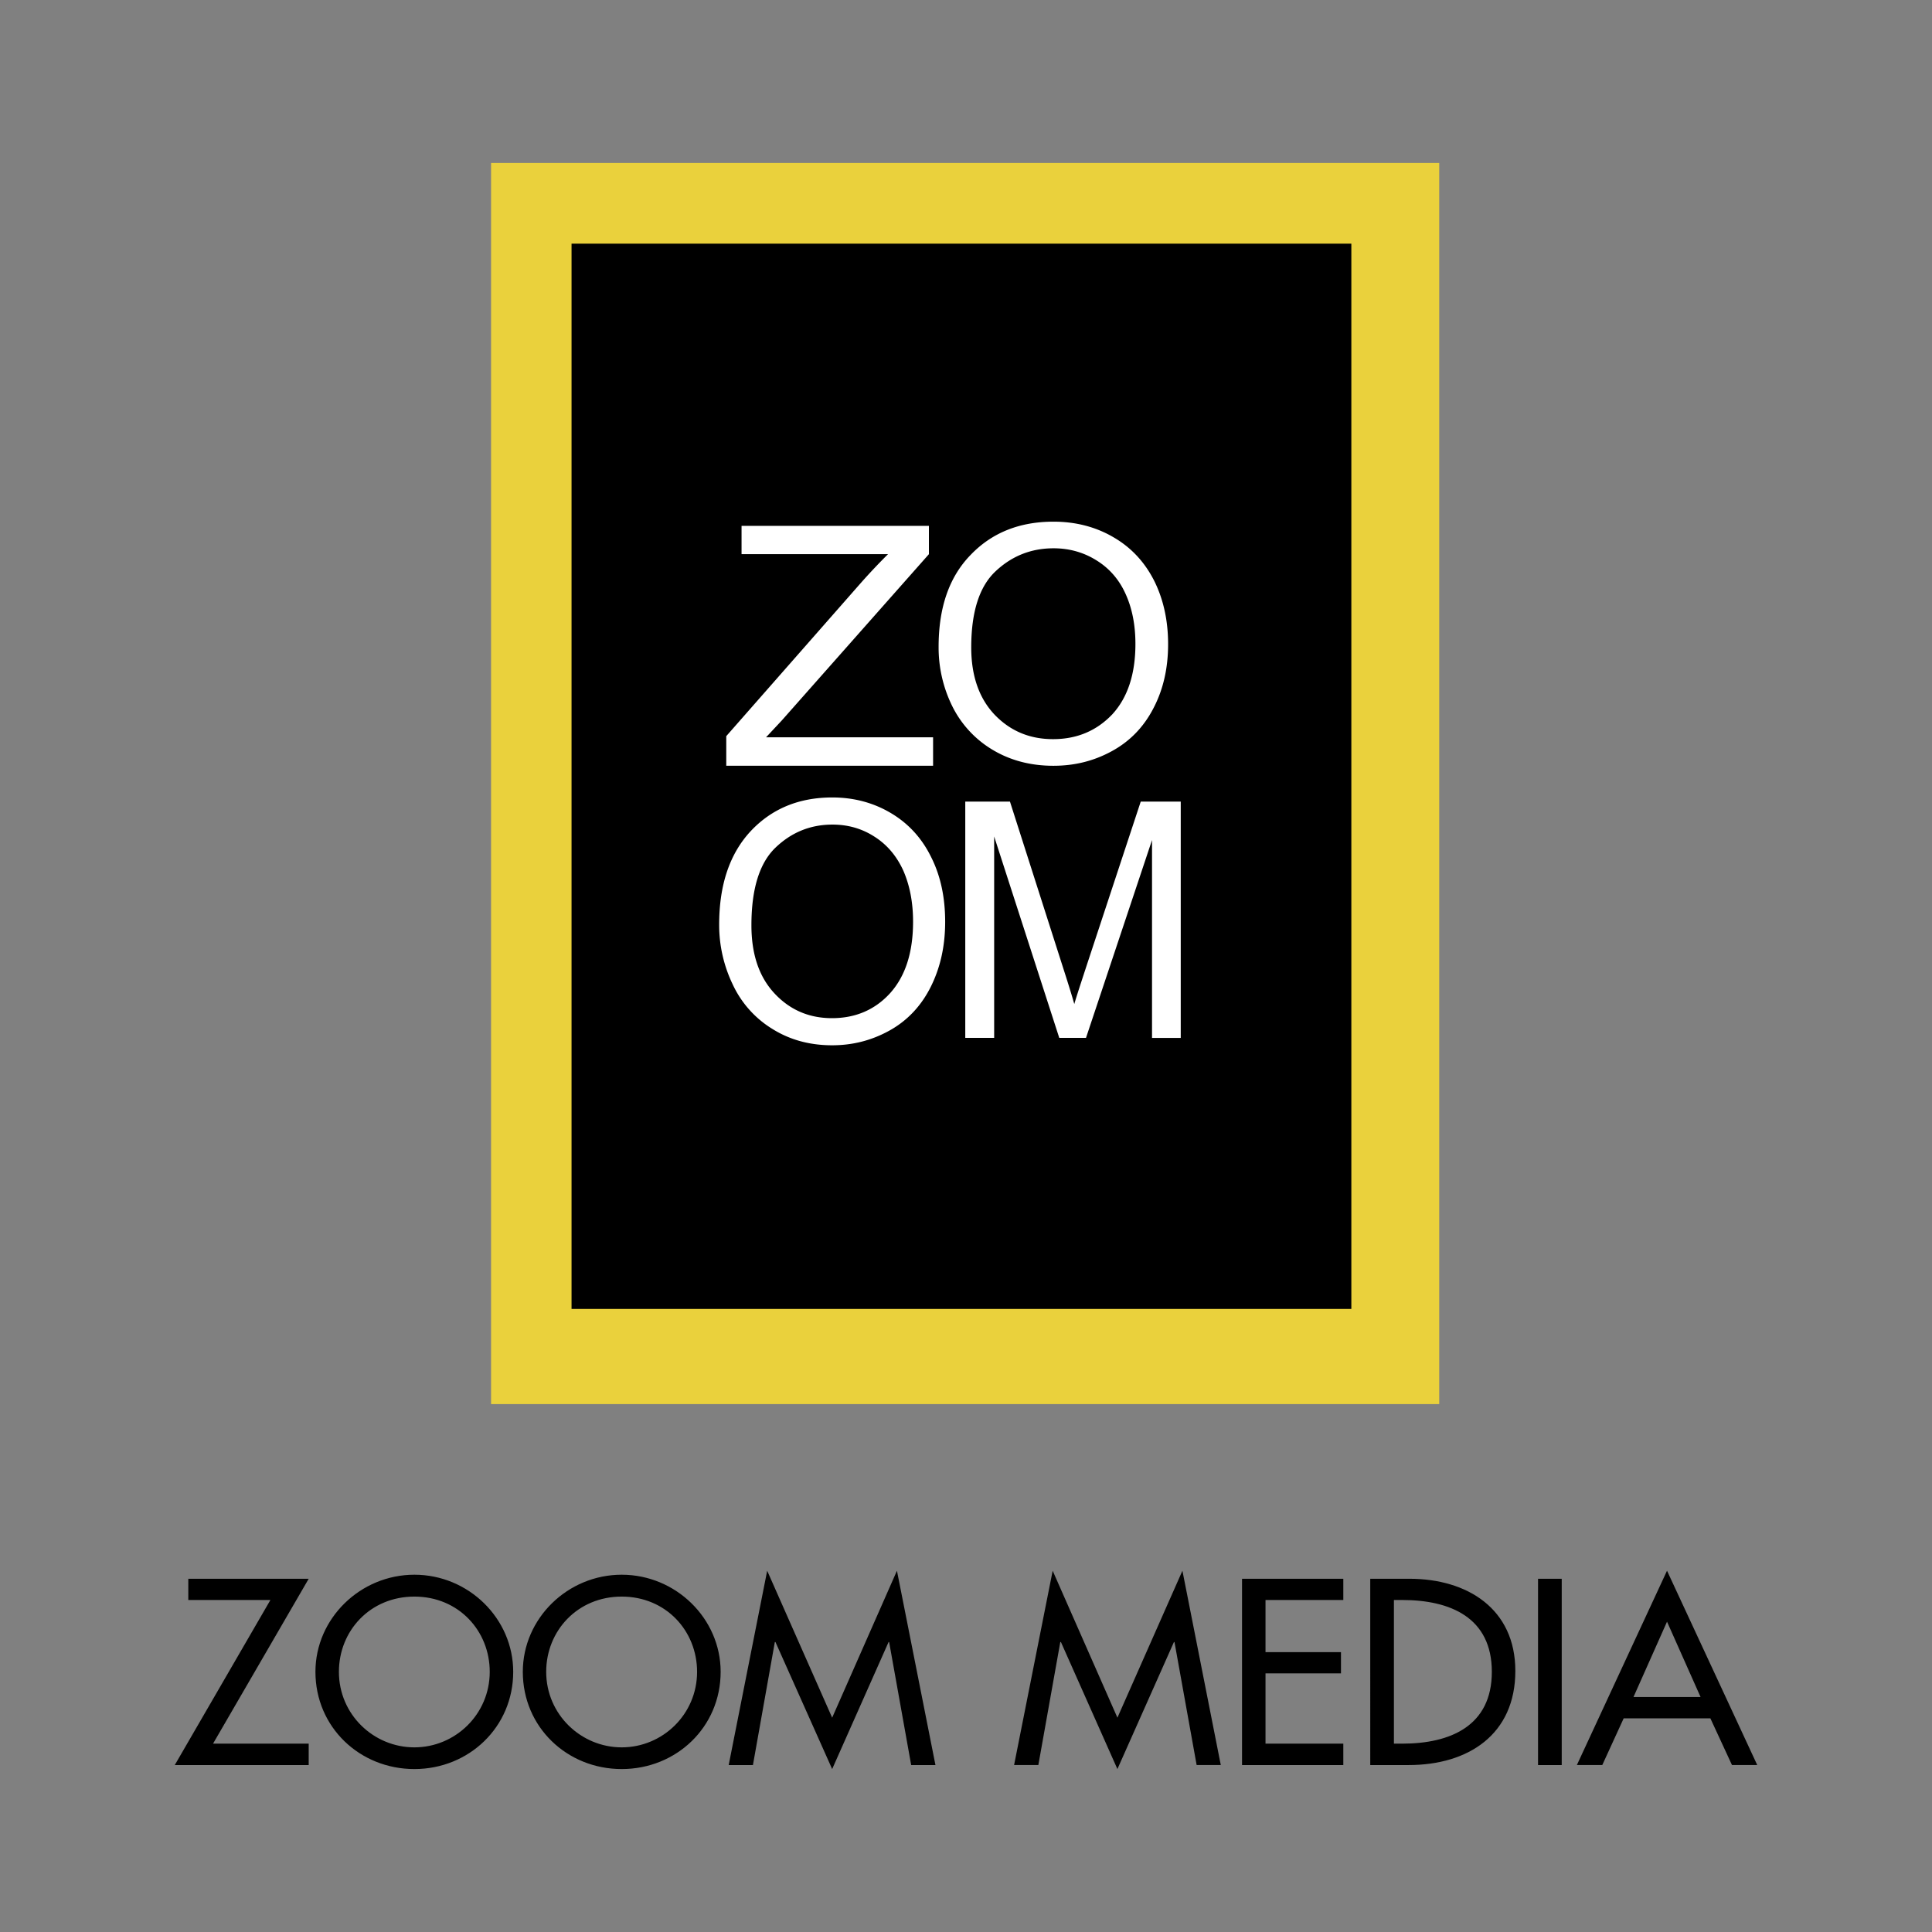 <?xml version="1.0" ?>
<svg xmlns="http://www.w3.org/2000/svg" viewBox="0 0 192.756 192.756">
	<rect x="0" y="0" width="192.756" height="192.756" fill="#808080" stroke="none"/>
	<g fill-rule="evenodd" clip-rule="evenodd">
		<path fill="#ead13c" d="M48.993 16.258h94.599v123.829H48.993V16.258z"/>
		<path d="M57.023 24.31h77.801v106.283H57.023V24.31z"/>
		<path d="M99.322 57.003c1.617-1.525 3.541-2.3 5.795-2.3 1.578 0 3.012.411 4.277 1.204 1.264.779 2.242 1.885 2.891 3.316.66 1.435.996 3.11.996 5.023 0 3.029-.785 5.362-2.305 7.02-1.568 1.647-3.529 2.478-5.918 2.478-2.332 0-4.273-.817-5.838-2.453-1.541-1.634-2.32-3.872-2.32-6.697.001-3.558.815-6.082 2.422-7.591zm-21.97 27.584c1.602-1.542 3.495-2.318 5.709-2.318 1.551 0 2.957.407 4.201 1.216 1.254.801 2.196 1.923 2.856 3.364.639 1.461.979 3.148.979 5.105 0 3.084-.774 5.447-2.285 7.129-1.51 1.664-3.458 2.499-5.807 2.499-2.296 0-4.213-.83-5.749-2.486-1.535-1.657-2.287-3.909-2.287-6.785.001-3.606.796-6.187 2.383-7.724zM72.459 76.4v-2.954l13.427-15.284a60.505 60.505 0 0 1 2.712-2.872H73.985v-2.825h18.693v2.825L77.997 71.883l-1.569 1.678h16.666V76.4H72.459zm23.846 27.152V79.977h4.459l5.346 16.716c.498 1.546.852 2.698 1.072 3.481.256-.876.67-2.122 1.211-3.778l5.418-16.419h3.992v23.575h-2.865v-19.74l-6.588 19.739h-2.666l-6.496-20.096v20.096h-2.883v.001zm-23.201-5.334a10.279 10.279 0 0 0 3.969 4.447c1.755 1.094 3.74 1.623 5.951 1.623 2.058 0 3.959-.491 5.73-1.475 1.77-.985 3.143-2.436 4.104-4.349.957-1.915 1.441-4.059 1.441-6.494 0-2.397-.441-4.537-1.374-6.409-.924-1.902-2.251-3.367-3.997-4.414-1.75-1.05-3.712-1.584-5.896-1.584-3.32 0-6.036 1.122-8.137 3.363-2.094 2.254-3.143 5.35-3.143 9.327a13.639 13.639 0 0 0 1.352 5.965zM94.99 70.419a10.455 10.455 0 0 0 4.045 4.391c1.768 1.06 3.795 1.591 6.059 1.591 2.088 0 4.002-.462 5.803-1.441 1.809-.978 3.203-2.406 4.18-4.296.988-1.881 1.465-4.02 1.465-6.388 0-2.354-.461-4.473-1.389-6.333-.943-1.859-2.283-3.312-4.066-4.345-1.768-1.034-3.773-1.551-5.98-1.551-3.385 0-6.145 1.098-8.272 3.321-2.141 2.199-3.19 5.252-3.19 9.18a13.204 13.204 0 0 0 1.345 5.871z" fill="#fff"/>
		<path d="M41.345 174.334c-4.082 0-7.532-3.287-7.532-7.536 0-4.083 3.107-7.506 7.532-7.506 4.416 0 7.516 3.423 7.516 7.506 0 4.249-3.452 7.536-7.516 7.536zm128.321-5.022h-6.693l3.346-7.516 3.347 7.516zm-30.594-9.68h.822c4.801 0 8.947 1.749 8.947 7.166 0 5.406-4.146 7.167-8.947 7.167h-.822v-14.333zm-77.043 14.702c-4.064 0-7.535-3.287-7.535-7.536 0-4.083 3.119-7.506 7.535-7.506 4.415 0 7.519 3.423 7.519 7.506 0 4.249-3.452 7.536-7.519 7.536zm-31.23-.369v2.135H17.436l9.543-16.468h-8.192v-2.118h12.012l-9.544 16.451h9.544zm139.846-2.525l2.156 4.659h2.52l-9.002-19.387-8.994 19.387h2.535l2.135-4.659h8.65zm-14.831 4.66h-2.363v-18.586h2.363V176.1zm-19.105 0h3.834c5.957 0 10.643-3.058 10.643-9.391 0-6.197-4.789-9.195-10.566-9.195h-3.91V176.1h-.001zm-12.791-18.586h10.105v2.118h-7.762v5.201h7.529v2.117h-7.529v7.015h7.762v2.135h-10.105v-18.586zm-18.07 6.311h-.061l-2.191 12.274h-2.42l3.85-19.387 6.459 14.661 6.486-14.661 3.828 19.387h-2.41l-2.211-12.274h-.053l-5.641 12.674-5.636-12.674zm-28.481 0h-.061L75.12 176.1h-2.419l3.841-19.387 6.483 14.661 6.463-14.661L93.33 176.1h-2.422l-2.199-12.274h-.055L83.025 176.5l-5.658-12.675zm-15.338-6.715c-5.395 0-9.868 4.359-9.868 9.688 0 5.523 4.418 9.701 9.868 9.701 5.446 0 9.87-4.178 9.87-9.701 0-5.328-4.48-9.688-9.87-9.688zm-20.684 0c-5.392 0-9.874 4.359-9.874 9.688 0 5.523 4.418 9.701 9.874 9.701 5.43 0 9.858-4.178 9.858-9.701.001-5.328-4.464-9.688-9.858-9.688z"/>
	</g>
</svg>